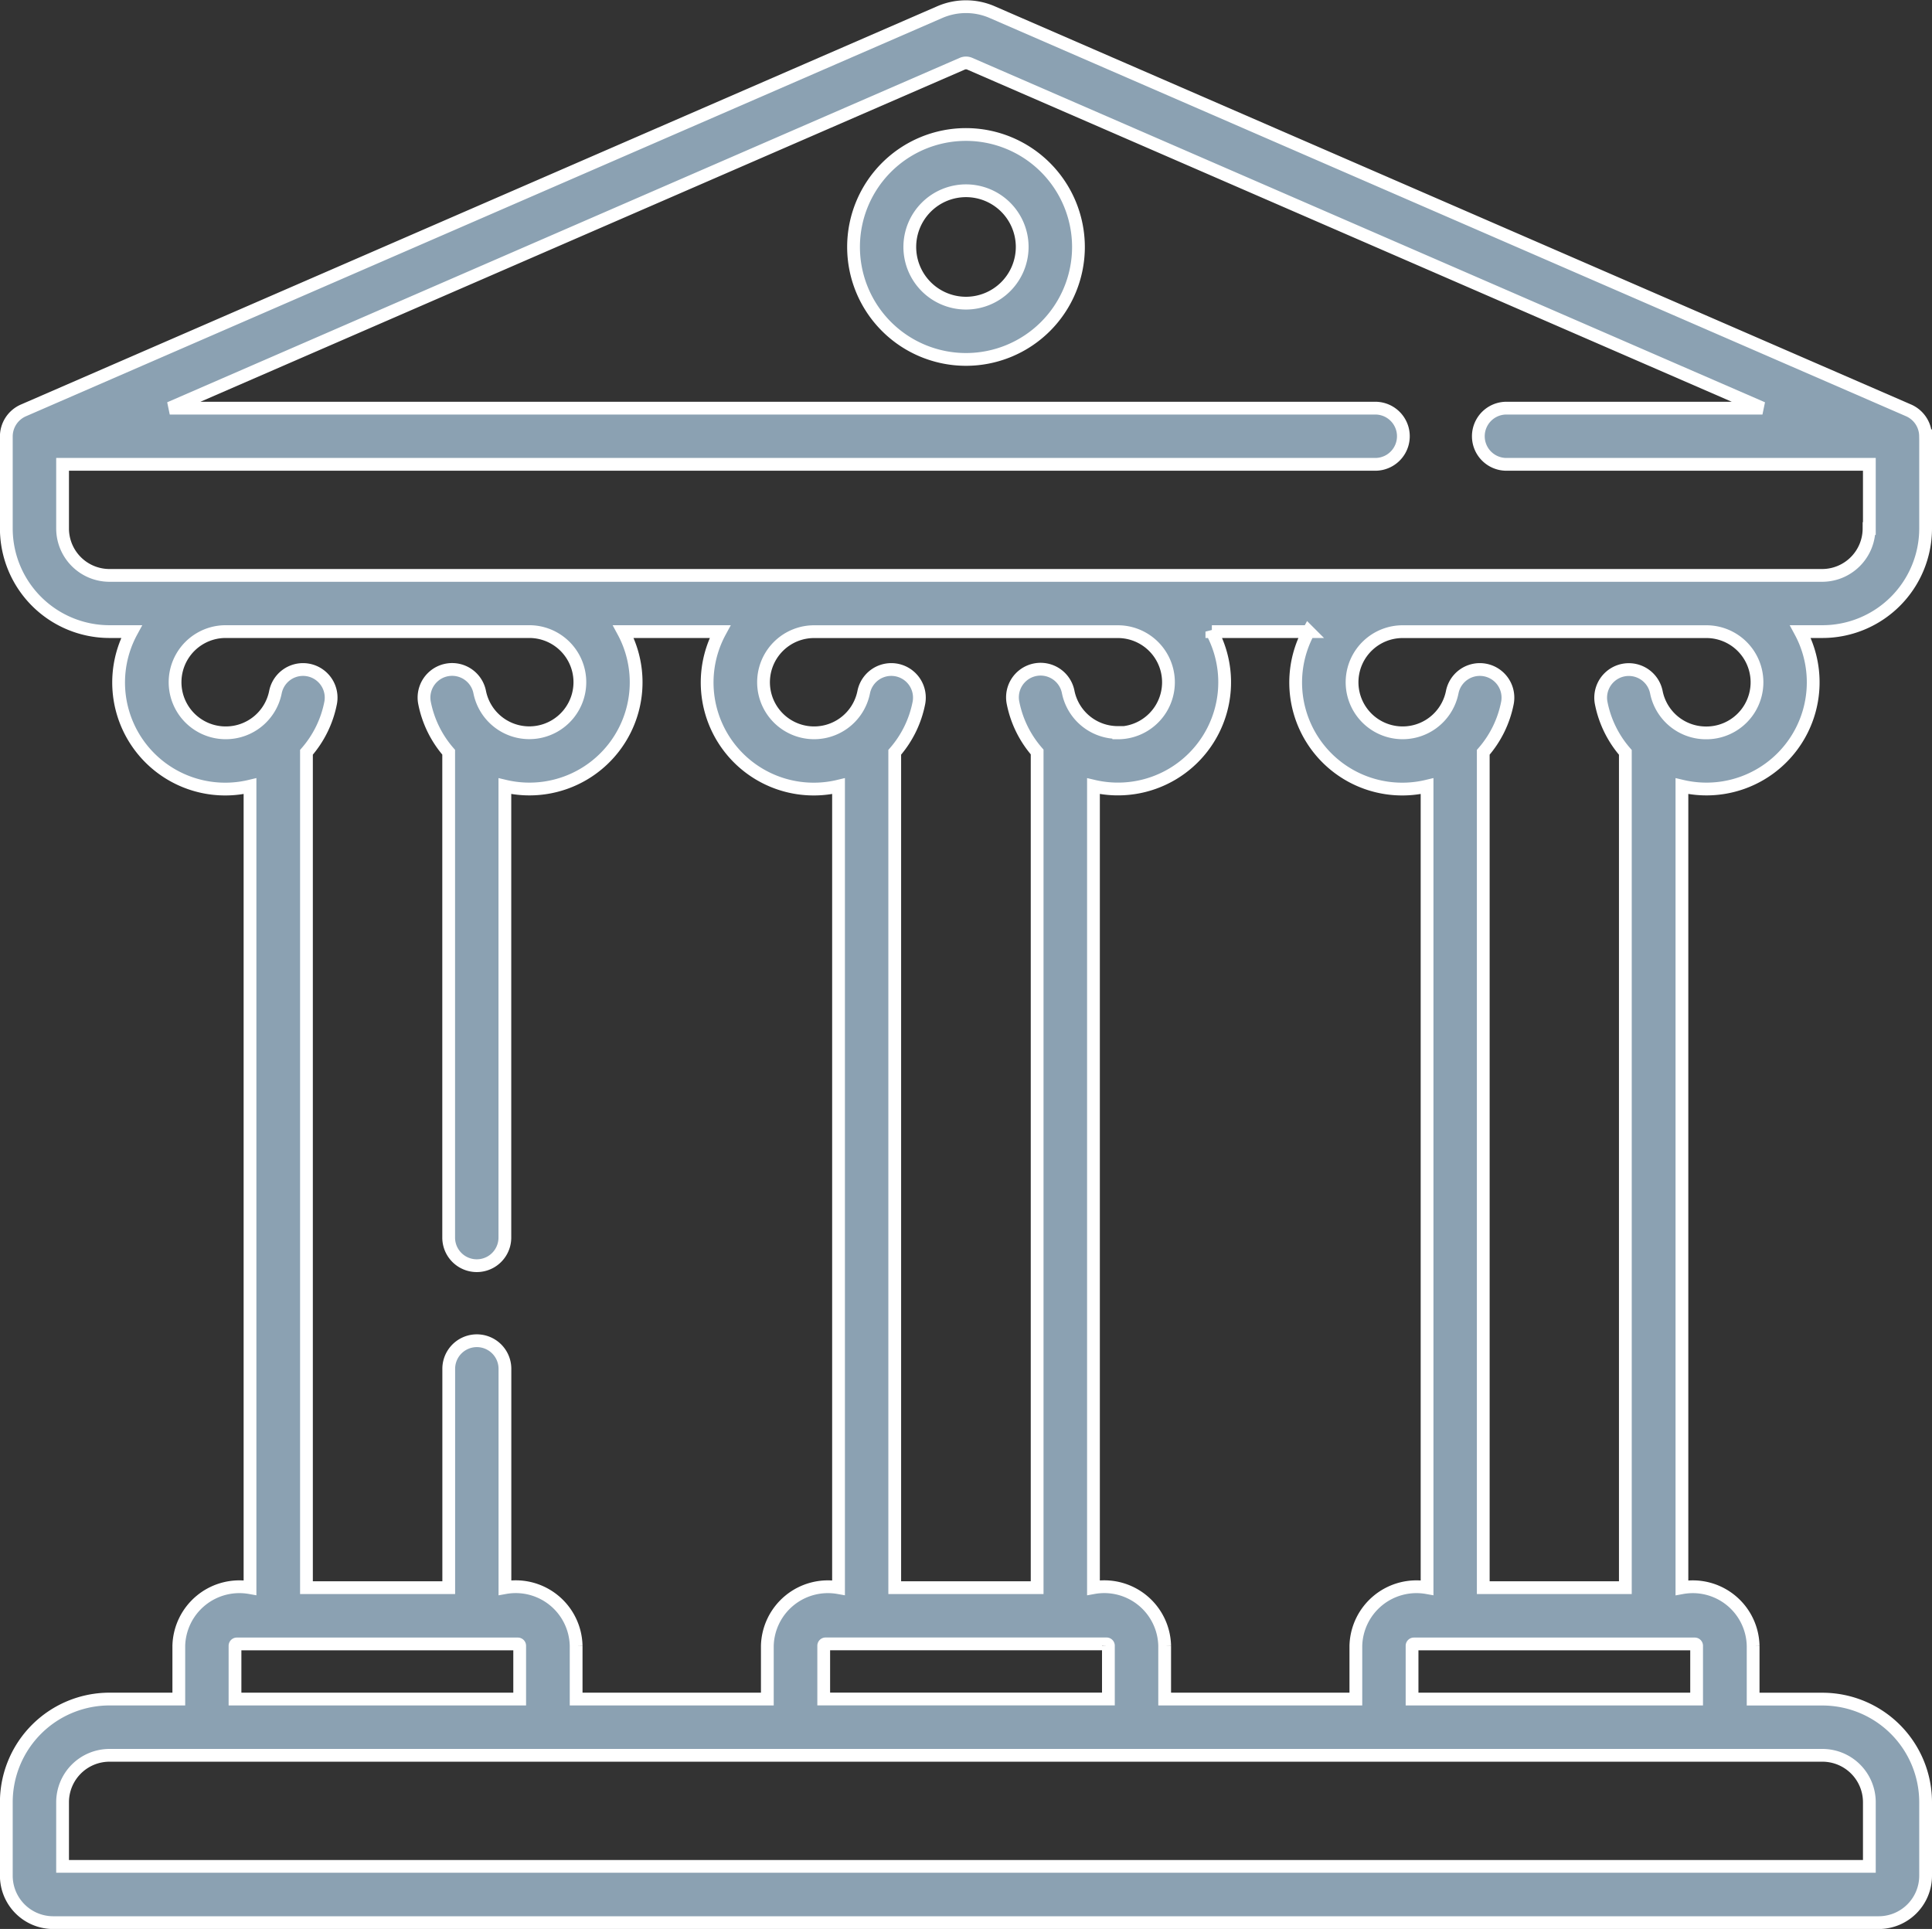 <svg xmlns="http://www.w3.org/2000/svg" width="30.254" height="30.205" viewBox="0 0 30.254 30.205">
  <rect x="0" y="0" width="30.254" height="30.205" fill="#333333" stroke="none"/>
  <g id="_002-museum" data-name="002-museum" transform="translate(0.1 0.105)">
    <path id="Path_374" data-name="Path 374" d="M15.028,2.459A1.761,1.761,0,1,0,16.789,4.22,1.763,1.763,0,0,0,15.028,2.459Zm0,2.641a.88.88,0,1,1,.88-.88A.881.881,0,0,1,15.028,5.1ZM30.054,7.177a.443.443,0,0,0-.27-.4L15.438.543a1.03,1.03,0,0,0-.821,0L.271,6.778A.445.445,0,0,0,0,7.19V8.629a1.616,1.616,0,0,0,1.614,1.614h.347a1.669,1.669,0,0,0,1.855,2.42V25.214a.949.949,0,0,0-1.115.91v.834H1.615A1.616,1.616,0,0,0,0,28.573v1.152a.735.735,0,0,0,.734.734H29.321a.735.735,0,0,0,.734-.734V28.573a1.616,1.616,0,0,0-1.614-1.614H27.354v-.834a.945.945,0,0,0-1.115-.91V12.663a1.671,1.671,0,0,0,1.855-2.42h.347a1.616,1.616,0,0,0,1.614-1.614V7.19s0,0,0-.013ZM3.435,11.828a.792.792,0,0,1,0-1.585H8.191a.792.792,0,1,1-.778.948.44.44,0,1,0-.864.17,1.66,1.66,0,0,0,.378.771v7.6a.44.44,0,0,0,.88,0V12.663a1.671,1.671,0,0,0,1.855-2.42h1.515a1.669,1.669,0,0,0,1.855,2.42V25.214a.949.949,0,0,0-1.115.91v.834H8.923v-.834a.946.946,0,0,0-1.115-.91V21.787a.44.44,0,1,0-.88,0v3.427H4.7V12.133a1.659,1.659,0,0,0,.378-.771.44.44,0,1,0-.864-.17.792.792,0,0,1-.777.636Zm15.443-1.585h1.515a1.669,1.669,0,0,0,1.855,2.42V25.214a.949.949,0,0,0-1.115.91v.834H18.139v-.834a.946.946,0,0,0-1.115-.91V12.663a1.671,1.671,0,0,0,1.854-2.42Zm-1.62,15.88v.834H12.8v-.834a.029.029,0,0,1,.029-.029h4.4A.029.029,0,0,1,17.258,26.124Zm.147-14.3a.792.792,0,0,1-.777-.636.44.44,0,0,0-.864.17,1.66,1.66,0,0,0,.378.771V25.214H13.912V12.133a1.659,1.659,0,0,0,.378-.771.44.44,0,1,0-.864-.17.792.792,0,1,1-.778-.948h4.758a.792.792,0,0,1,0,1.585ZM3.581,26.124a.029.029,0,0,1,.029-.029h4.4a.029.029,0,0,1,.029.029v.834H3.581ZM28.44,27.839a.735.735,0,0,1,.734.734v1.005H.881V28.573a.735.735,0,0,1,.734-.734Zm-2-1.744a.029.029,0,0,1,.029.029v.834H22.013v-.834a.029.029,0,0,1,.029-.029Zm.176-14.266a.792.792,0,0,1-.777-.636.44.44,0,0,0-.864.17,1.66,1.66,0,0,0,.378.771V25.214H23.128V12.133a1.659,1.659,0,0,0,.378-.771.44.44,0,1,0-.864-.17.792.792,0,1,1-.778-.948h4.758a.792.792,0,0,1,0,1.585Zm2.553-3.2a.735.735,0,0,1-.734.734H1.615a.735.735,0,0,1-.734-.734V7.624H21.437a.44.44,0,1,0,0-.88H2.559l12.41-5.393a.147.147,0,0,1,.118,0L27.5,6.744H23.491a.44.44,0,1,0,0,.88h5.683V8.629Z" transform="translate(-0.001 -0.458)" fill="#8ba1b2" stroke="#fff" stroke-width="0.2"/>
  </g>
</svg>
